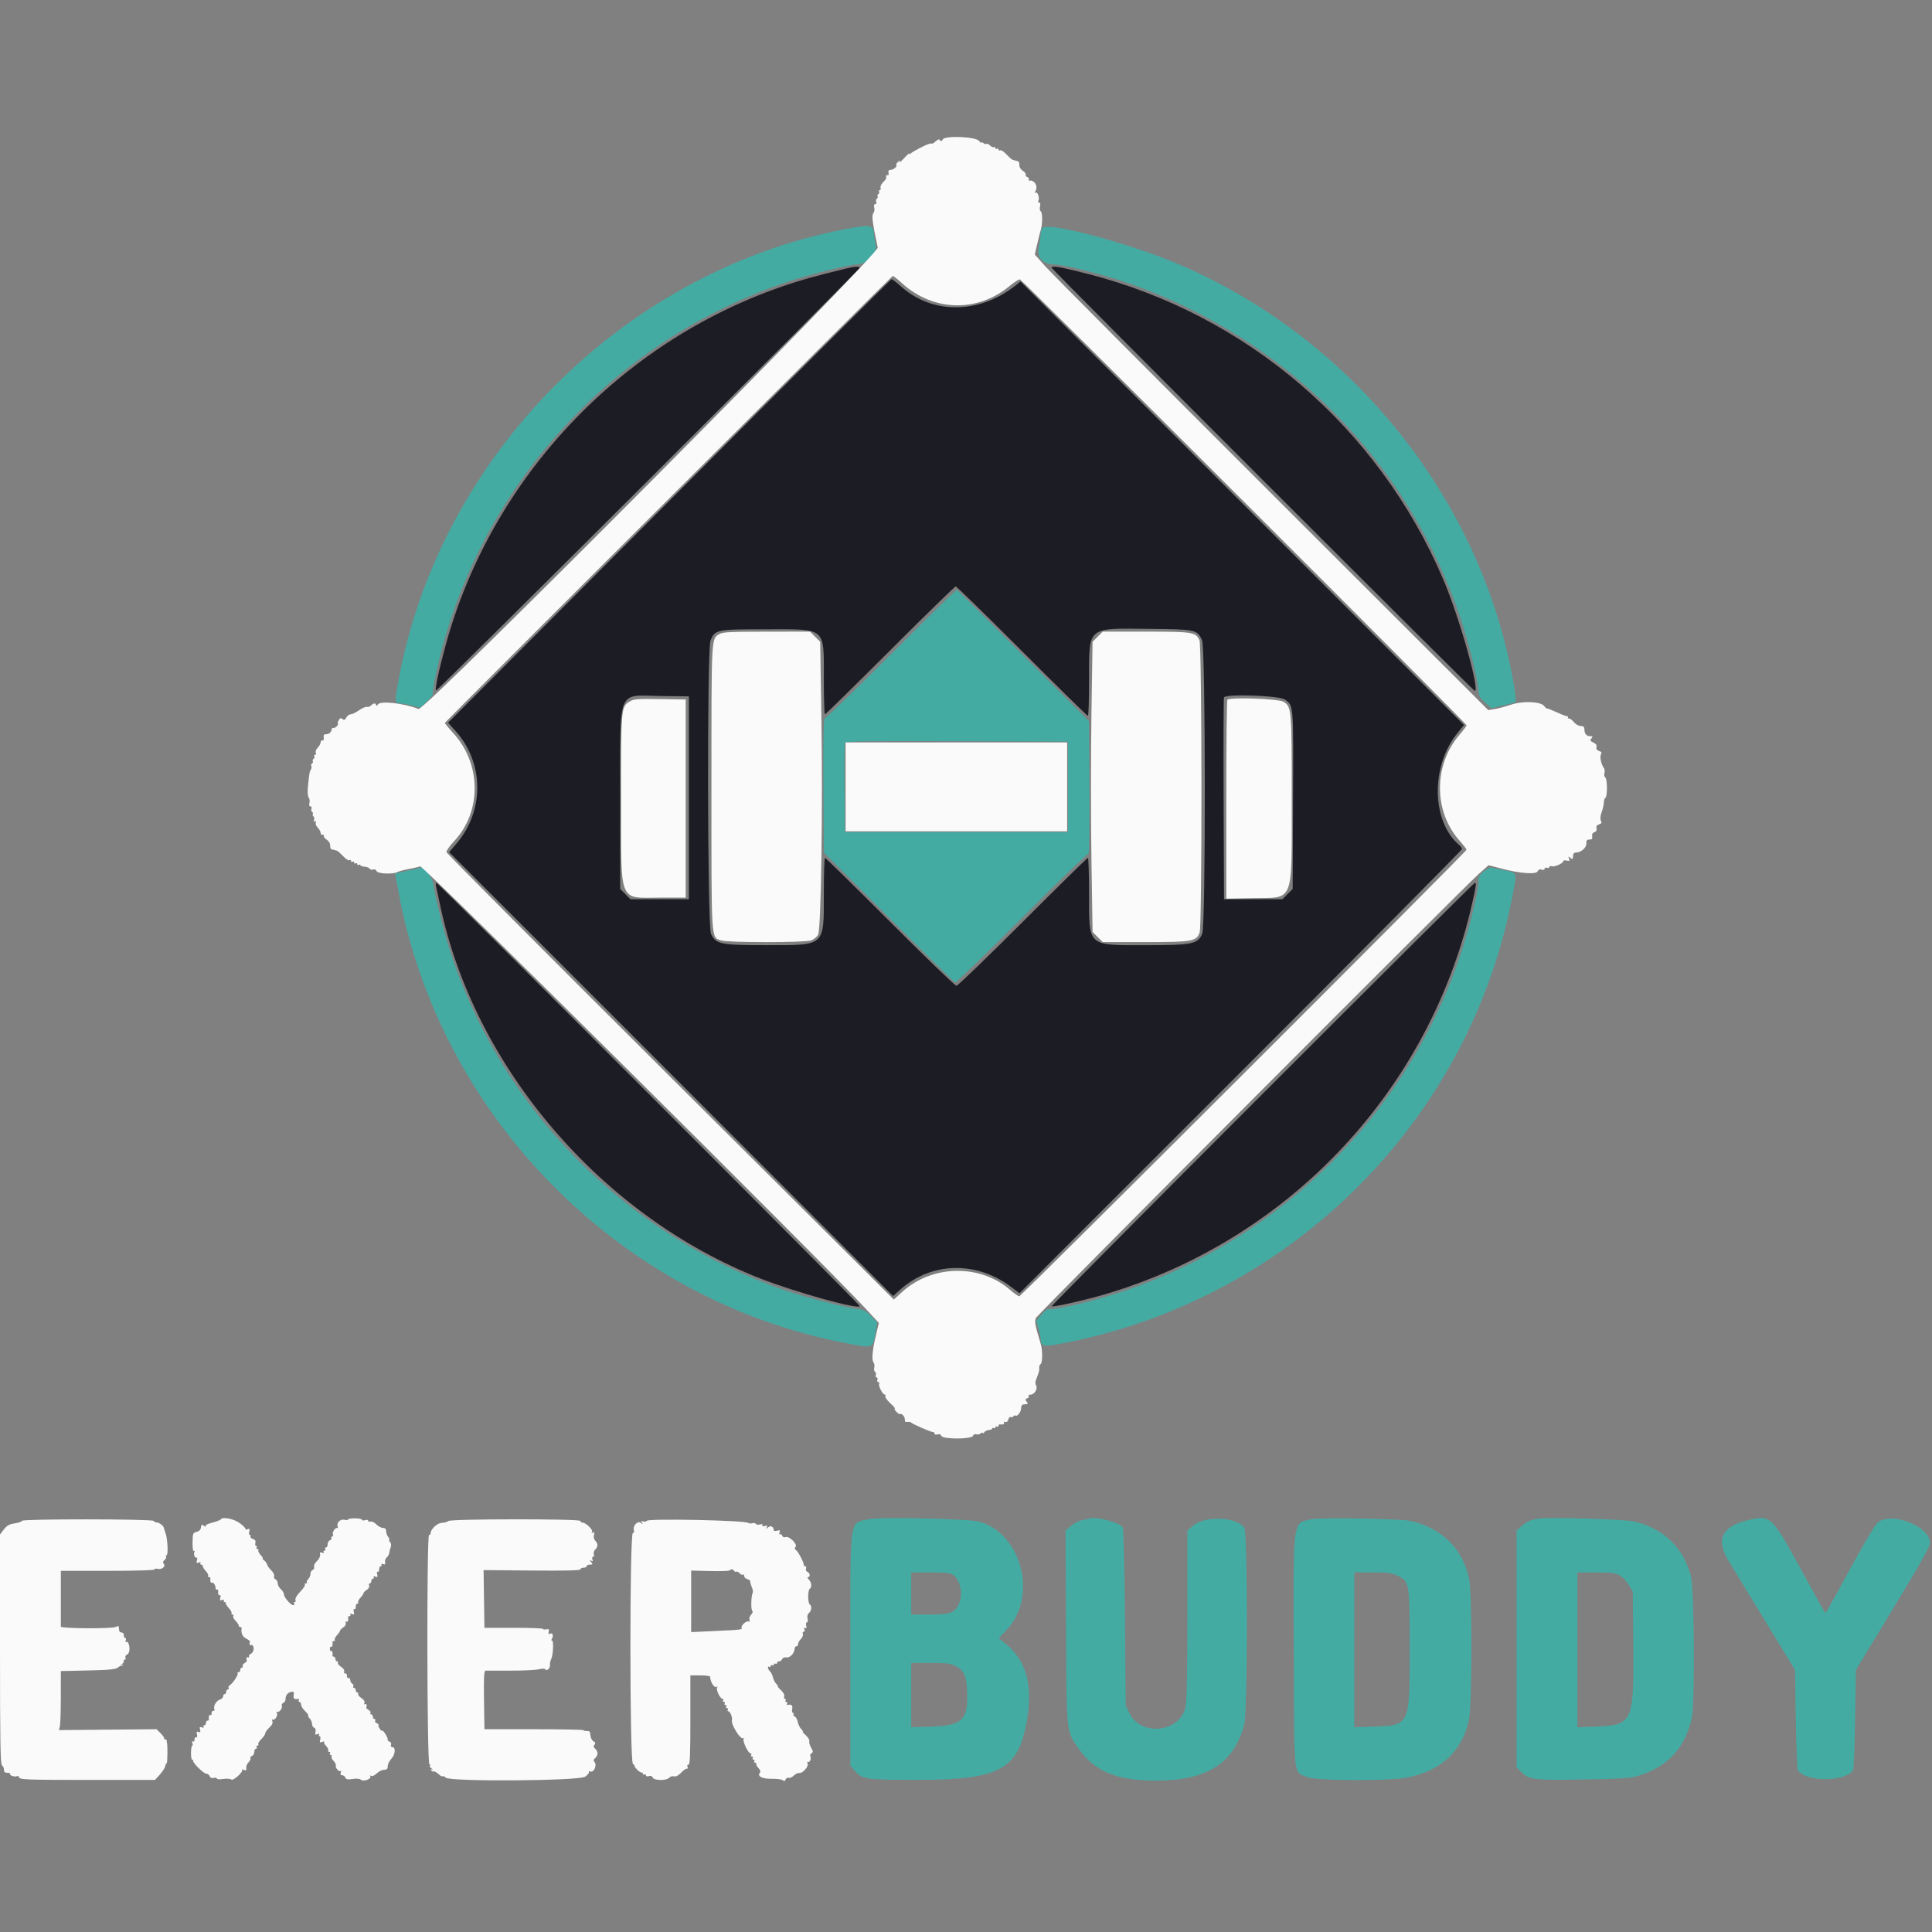 <?xml version="1.0" encoding="utf-8"?>
<svg viewBox="0 0 500 500" xmlns="http://www.w3.org/2000/svg">
  <rect x="0" y="0" width="500" height="500" fill="#808080" stroke="none"/>
  <g transform="matrix(1.522, -0.01, 0.01, 1.527, -152.979, -108.233)" style="visibility: hidden;">
    <path id="path0" d="M 259.814 73.026 C 247.81 75.605 240.33 87.261 243.248 98.842 L 243.775 100.934 L 186.024 158.686 L 128.272 216.438 L 126.06 215.896 C 109.036 211.724 94.471 229.556 102.063 245.276 C 106.5 254.462 117.549 259.548 126.801 256.663 L 128.59 256.105 L 186.302 313.814 C 226.895 354.405 243.957 371.658 243.824 371.978 C 239.319 382.852 247.069 396.829 259.087 399.503 C 274.557 402.945 288.584 387.9 283.877 372.915 L 283.169 370.659 L 340.592 313.237 L 398.014 255.814 L 400.114 256.471 C 415.321 261.226 430.168 247.467 426.831 231.713 C 424.47 220.568 412.216 212.977 401.303 215.902 C 400.3 216.17 399.206 216.457 398.871 216.539 C 398.388 216.657 386.493 204.911 340.751 159.15 L 283.238 101.614 L 283.885 99.79 C 284.679 97.554 284.838 91.389 284.172 88.696 C 281.565 78.144 270.156 70.805 259.814 73.026 M 249.127 108.734 C 256.735 116.177 269.6 116.542 277.345 109.532 C 278.371 108.604 279.326 107.845 279.467 107.845 C 279.608 107.845 305.081 133.203 336.074 164.197 L 392.426 220.549 L 391.273 221.719 C 383.569 229.544 383.485 242.378 391.082 250.787 L 392.142 251.96 L 335.731 308.37 L 279.321 364.781 L 277.568 363.218 C 269.44 355.973 253.907 356.75 248.354 364.679 C 248.118 365.016 247.762 365.291 247.562 365.291 C 247.362 365.291 221.838 339.93 190.841 308.933 L 134.483 252.574 L 136.509 250.386 C 144.032 242.261 143.616 228.594 135.624 221.227 L 134.209 219.923 L 190.704 163.428 C 221.776 132.356 247.219 106.933 247.243 106.933 C 247.267 106.933 248.115 107.743 249.127 108.734 M 204.398 197.031 C 202.993 197.542 202.229 198.198 201.782 199.28 C 201.541 199.863 201.469 210.46 201.526 236.624 L 201.607 273.154 L 202.506 274.093 C 203.948 275.598 204.648 275.674 216.099 275.57 C 226.201 275.478 226.675 275.448 227.497 274.844 C 229.55 273.337 229.418 276.005 229.418 236.112 C 229.418 195.863 229.573 198.695 227.291 197.369 C 225.904 196.562 206.477 196.276 204.398 197.031 M 300.035 197.187 C 297.436 198.367 297.656 194.773 297.656 236.152 C 297.656 277.545 297.435 273.807 299.957 275.093 C 301.7 275.982 321.381 275.892 323.252 274.987 C 325.813 273.747 325.608 276.897 325.702 237.184 C 325.8 196.073 325.98 198.456 322.661 197.069 C 320.799 196.291 301.791 196.39 300.035 197.187 M 182.154 213.902 C 178.629 214.753 178.825 213.376 178.719 237.936 C 178.618 261.267 178.616 261.228 179.895 262.684 C 181.167 264.133 182.552 264.379 189.431 264.379 L 195.376 264.379 L 195.376 239 L 195.376 213.62 L 189.221 213.651 C 185.836 213.668 182.656 213.781 182.154 213.902 M 331.546 238.995 L 331.546 264.421 L 338.309 264.324 C 349.284 264.167 348.25 266.8 348.25 239 C 348.25 211.202 349.285 213.838 338.309 213.671 L 331.546 213.569 L 331.546 238.995 M 235.194 236.112 L 235.194 247.358 L 263.461 247.358 L 291.728 247.358 L 291.728 236.112 L 291.728 224.866 L 263.461 224.866 L 235.194 224.866 L 235.194 236.112" stroke="none" fill="#fafbfb" fill-rule="evenodd"/>
    <path id="path1" d="M 237.169 95.865 C 178.45 106.819 130.05 156.516 122.582 213.525 L 122.376 215.102 L 123.541 215.302 C 124.183 215.412 125.444 215.686 126.344 215.911 L 127.981 216.319 L 129.582 214.937 L 131.182 213.556 L 131.706 210.624 C 141.039 158.431 186.014 113.245 237.321 104.513 C 238.408 104.328 239.652 104.107 240.087 104.021 C 240.542 103.931 241.468 103.18 242.272 102.249 L 243.668 100.632 L 243.26 98.995 C 243.035 98.095 242.763 96.845 242.656 96.218 C 242.421 94.847 242.574 94.857 237.169 95.865 M 284.738 95.755 C 284.738 96.119 284.441 97.625 284.079 99.101 L 283.421 101.785 L 284.411 102.806 C 285.28 103.702 285.705 103.873 287.881 104.201 C 325.469 109.87 363.491 138.034 382.253 174.106 C 388.456 186.034 395.376 206.645 395.376 213.197 C 395.376 213.526 396.037 214.446 396.845 215.242 L 398.315 216.689 L 400.563 216.066 C 401.799 215.724 403.121 215.443 403.5 215.443 C 404.509 215.443 404.189 212.487 402.26 204.007 C 389.419 147.558 343.855 105.084 285.573 95.235 C 284.874 95.117 284.738 95.202 284.738 95.755 M 246.514 202.451 L 229.722 219.245 L 229.722 235.962 L 229.722 252.679 L 246.592 269.547 L 263.461 286.414 L 280.482 269.395 L 297.504 252.375 L 297.455 235.961 L 297.406 219.547 L 280.355 202.602 L 263.305 185.658 L 246.514 202.451 M 291.728 236.264 L 291.728 247.662 L 263.461 247.662 L 235.194 247.662 L 235.194 236.264 L 235.194 224.866 L 263.461 224.866 L 291.728 224.866 L 291.728 236.264 M 396.713 257.146 C 395.548 258.366 395.432 258.653 394.942 261.492 C 386.121 312.687 342.813 356.582 290.634 367.215 C 285.701 368.22 285.57 368.268 284.386 369.451 L 283.177 370.66 L 283.774 372.459 C 284.102 373.448 284.466 374.839 284.581 375.55 C 284.833 377.097 284.458 377.072 290.234 375.925 C 346.512 364.744 390.329 322.201 402.469 266.954 C 403.581 261.896 404.329 257.71 404.145 257.573 C 404.087 257.529 402.944 257.212 401.607 256.868 C 400.27 256.525 398.902 256.153 398.567 256.042 C 398.105 255.888 397.661 256.153 396.713 257.146 M 126.075 256.802 C 124.988 257.102 123.717 257.356 123.25 257.368 C 122.283 257.391 122.269 256.822 123.385 263.012 C 132.223 312.006 169.308 354.591 217.448 371.023 C 226.817 374.221 242.288 377.592 242.594 376.503 C 242.659 376.271 242.96 375.016 243.262 373.714 L 243.812 371.347 L 242.192 369.706 C 240.672 368.168 240.439 368.044 238.415 367.71 C 186.635 359.157 141.894 314.815 131.856 262.1 C 131.222 258.772 129.608 256.049 128.367 256.215 C 128.193 256.238 127.162 256.503 126.075 256.802" stroke="none" fill="#44aba3" fill-rule="evenodd"/>
    <path id="path2" d="M 234.282 105.261 C 189.272 114.946 151.153 149.106 136.551 192.842 C 134.213 199.847 131.143 212.102 131.61 212.569 C 131.672 212.631 156.133 188.273 185.966 158.44 C 220.754 123.652 239.99 104.206 239.6 104.222 C 239.266 104.236 236.873 104.704 234.282 105.261 M 340.652 158.744 C 370.653 188.745 395.235 213.254 395.281 213.208 C 395.431 213.058 393.612 204.597 392.677 201.102 C 381.062 157.658 347.517 122.436 304.494 108.51 C 298.847 106.682 288.54 104.197 286.604 104.197 C 286.33 104.197 310.652 128.743 340.652 158.744 M 190.912 163.544 L 134.625 219.851 L 136.505 221.86 C 144.222 230.107 144.091 243.215 136.212 251.091 L 134.758 252.545 L 191.116 308.904 L 247.475 365.263 L 249.009 363.773 C 256.831 356.176 269.573 355.788 277.558 362.905 L 279.321 364.477 L 335.579 308.218 L 391.838 251.96 L 390.704 250.706 C 383.264 242.47 383.328 229.801 390.851 221.908 L 392.134 220.561 L 335.796 164.222 L 279.458 107.883 L 277.708 109.503 C 269.911 116.722 256.982 116.591 249.272 109.214 C 248.135 108.127 247.203 107.237 247.202 107.237 C 247.2 107.237 221.87 132.575 190.912 163.544 M 280.405 202.448 L 297.2 219.241 L 297.2 210.545 C 297.2 195.506 296.246 196.446 311.485 196.446 C 323.43 196.446 323.434 196.447 324.979 198.52 L 325.619 199.378 L 325.699 235.853 C 325.787 276.515 325.932 273.693 323.687 275.089 C 322.601 275.764 322.379 275.779 312.181 275.868 C 296.345 276.007 297.2 276.825 297.2 261.527 L 297.2 252.679 L 280.253 269.624 L 263.307 286.568 L 246.591 269.849 L 229.874 253.13 L 229.722 262.988 C 229.509 276.805 230.467 275.93 215.57 275.93 C 204.855 275.93 204.08 275.842 202.588 274.457 C 201.098 273.074 201.118 273.638 201.213 235.45 L 201.303 199.378 L 201.943 198.52 C 203.455 196.491 203.65 196.457 214.292 196.348 C 230.443 196.183 229.722 195.543 229.722 210.03 L 229.722 218.938 L 246.363 202.297 C 255.516 193.145 263.141 185.656 263.308 185.656 C 263.474 185.656 271.168 193.213 280.405 202.448 M 195.606 238.924 L 195.683 264.379 L 188.939 264.379 C 181.429 264.379 180.273 264.132 179.184 262.287 C 178.452 261.048 178.367 217.192 179.094 215.786 C 180.182 213.683 181.701 213.334 189.449 213.409 L 195.528 213.468 L 195.606 238.924 M 346.125 214.086 C 348.55 215.511 348.415 214.046 348.415 239 C 348.415 267.103 349.532 264.341 338.157 264.365 L 331.242 264.379 L 331.242 239.05 C 331.242 225.119 331.344 213.619 331.469 213.494 C 332.044 212.919 345.031 213.444 346.125 214.086 M 340.664 313.484 C 304.524 349.635 286.362 368.005 286.865 367.899 C 339.678 356.703 376.806 323.362 391.895 273.581 C 393.13 269.507 395.563 258.908 395.263 258.908 C 395.241 258.908 370.672 283.467 340.664 313.484 M 131.546 259.768 C 131.546 259.99 132.023 262.384 132.607 265.087 C 142.377 310.375 176.656 348.432 220.756 362.951 C 227.719 365.244 238.544 367.974 239.461 367.668 C 239.622 367.615 215.407 343.224 185.65 313.468 C 155.893 283.711 131.546 259.546 131.546 259.768" stroke="none" fill="#1c1c24" fill-rule="evenodd"/>
  </g>
  <g transform="matrix(1, 0, 0, 1, -0.52, 35.446)">
    <path id="path-1" d="M 222.205 23.322 C 163.371 33.292 114.577 81.52 103.68 140.473 C 102.62 146.214 102.641 146.595 104.037 146.595 C 104.532 146.595 105.909 146.847 107.099 147.157 L 109.263 147.718 L 110.998 146.117 C 111.953 145.237 112.647 144.29 112.541 144.01 C 112.432 143.732 112.81 141.354 113.379 138.727 C 123.59 91.495 158.55 52.676 204.641 37.389 C 210.238 35.533 219.77 33.146 222.365 32.951 C 225.544 32.711 227.748 30.291 227.108 27.744 C 226.854 26.737 226.647 25.377 226.647 24.722 C 226.647 23.111 225.527 22.759 222.205 23.322 M 270.334 23.526 C 270.068 23.791 269.849 24.505 269.849 25.109 C 269.849 25.715 269.639 27.12 269.383 28.235 C 268.705 31.165 270.199 32.896 273.498 33.006 C 276.253 33.099 286.648 35.757 293.067 38.011 C 333.484 52.207 364.991 84.084 378.476 124.42 C 380.504 130.491 382.903 140.05 383.095 142.829 C 383.223 144.675 383.428 145.09 384.872 146.392 L 386.504 147.868 L 389.652 147.094 L 392.799 146.321 L 392.683 144.54 C 392.62 143.561 392.106 140.488 391.542 137.711 C 382.182 91.636 349.367 51.649 305.558 32.93 C 293.092 27.606 271.911 21.948 270.334 23.526 M 231.086 133.879 C 221.871 143.097 214.149 150.571 213.927 150.485 C 213.662 150.383 213.56 156.265 213.633 167.763 L 213.742 185.195 L 230.495 201.931 C 239.71 211.137 247.451 218.736 247.697 218.818 C 247.943 218.903 255.732 211.383 265.008 202.111 C 274.282 192.838 282.027 185.348 282.219 185.468 C 282.414 185.589 282.52 178.077 282.46 168.442 L 282.349 151.199 L 265.395 134.261 C 256.07 124.944 248.306 117.275 248.14 117.22 C 247.975 117.163 240.301 124.661 231.086 133.879 M 276.916 168.197 L 276.916 179.906 L 248.046 179.906 L 219.176 179.906 L 219.069 168.606 C 219.009 162.391 219.05 157.074 219.159 156.793 C 219.315 156.384 225.165 156.301 248.136 156.384 L 276.916 156.488 L 276.916 168.197 M 106.928 189.677 C 105.595 189.995 104.119 190.331 103.647 190.425 L 102.789 190.595 L 103.535 194.762 C 114.051 253.379 160.838 300.841 219.236 312.128 C 226.565 313.544 226.325 313.62 227.028 309.682 L 227.542 306.81 L 225.883 305.121 C 224.568 303.781 223.909 303.416 222.709 303.365 C 220.673 303.278 208.891 300.288 204.076 298.636 C 162.548 284.393 129.916 251.312 116.834 210.194 C 115.228 205.144 112.798 195.338 112.659 193.34 C 112.564 191.977 110.325 188.862 109.574 189.045 C 109.451 189.076 108.261 189.36 106.928 189.677 M 384.43 190.16 C 383.388 191.074 383.062 191.647 383.193 192.332 C 383.427 193.551 381.712 201.124 379.654 207.969 C 365.377 255.44 325.553 292.145 276.914 302.662 C 274.102 303.27 272.041 303.538 271.903 303.317 C 271.772 303.108 270.996 303.711 270.174 304.655 L 268.683 306.373 L 269.266 308.311 C 269.587 309.378 269.849 310.654 269.849 311.146 C 269.849 313.16 270.668 313.233 277.472 311.834 C 335.191 299.959 380.543 254.503 391.777 197.263 C 393.178 190.119 393.271 190.497 389.972 189.815 C 388.64 189.539 387.165 189.223 386.696 189.115 C 386.128 188.984 385.373 189.331 384.43 190.16 M 225.435 357.715 C 220.226 358.846 220.589 356.327 220.589 391.321 L 220.589 421.535 L 221.834 422.952 C 223.672 425.045 224.755 425.194 238.153 425.188 C 258.542 425.181 263.667 422.638 265.98 411.385 C 268.243 400.377 266.105 393.387 259.02 388.618 C 258.95 388.571 259.736 387.687 260.769 386.654 C 269.226 378.197 265.167 361.479 253.897 358.347 C 251.247 357.61 228.266 357.1 225.435 357.715 M 282.569 357.548 C 282.347 357.632 281.48 357.815 280.643 357.956 C 279.796 358.097 278.486 358.767 277.697 359.459 L 276.276 360.707 L 276.401 385.584 C 276.541 413.316 276.454 412.435 279.481 416.835 C 283.755 423.047 289.413 425.41 299.932 425.379 C 312.925 425.339 319.926 420.839 322.527 410.853 C 323.445 407.329 323.459 361.218 322.543 359.909 C 320.553 357.069 312.244 356.779 309.208 359.445 L 307.804 360.677 L 307.804 382.419 C 307.804 397.089 307.656 404.855 307.346 406.295 C 305.94 412.855 295.89 414.06 292.866 408.03 L 291.856 406.018 L 291.654 383.206 C 291.542 370.657 291.293 360.144 291.097 359.841 C 290.291 358.593 284.153 356.941 282.569 357.548 M 340.04 357.719 C 334.974 358.795 335.228 356.935 335.355 391.838 C 335.477 425.769 335.175 422.823 338.693 424.438 C 340.867 425.437 359.555 425.552 364.599 424.598 C 373.408 422.934 378.962 417.752 380.691 409.585 C 381.525 405.657 381.535 376.957 380.706 373.045 C 379.076 365.353 373.549 359.929 365.544 358.164 C 362.971 357.597 342.314 357.236 340.04 357.719 M 398.451 357.602 C 398.007 357.71 397.238 357.885 396.743 357.991 C 396.248 358.096 395.202 358.744 394.421 359.43 L 393.001 360.677 L 393.001 391.292 L 393.001 421.904 L 394.232 423.138 C 396.251 425.157 397.346 425.291 410.175 425.09 C 419.313 424.948 422.352 424.767 424.072 424.26 C 431.996 421.927 436.457 417.245 438.34 409.288 C 439.194 405.685 439.01 375.586 438.116 372.349 C 436.091 365.014 431.129 360.23 423.59 358.336 C 421.105 357.713 400.47 357.11 398.451 357.602 M 453.162 357.906 C 446.154 359.515 444.465 362.874 447.851 368.467 C 448.925 370.244 453.24 377.33 457.44 384.215 L 465.074 396.731 L 465.275 409.45 C 465.386 416.445 465.626 422.399 465.807 422.68 C 467.802 425.762 478.092 425.762 480.086 422.68 C 480.268 422.399 480.51 416.445 480.622 409.45 L 480.827 396.731 L 490.413 380.926 C 497.47 369.292 500 364.79 500 363.868 C 500 359.427 489.648 355.543 486.318 358.732 C 485.648 359.374 482.412 364.871 479.126 370.946 C 475.842 377.023 473.062 381.99 472.949 381.987 C 472.837 381.984 470.02 376.978 466.689 370.864 C 459.086 356.914 458.777 356.618 453.162 357.906 M 247.191 372.155 C 249.152 373.528 249.831 377.23 248.598 379.83 C 247.577 381.98 246.345 382.398 241 382.398 L 236.336 382.398 L 236.336 376.946 L 236.336 371.495 L 241.294 371.495 C 245.223 371.495 246.447 371.633 247.191 372.155 M 362.149 372.32 C 365.331 373.861 365.342 373.928 365.342 391.482 C 365.342 411.302 365.434 411.112 355.752 411.409 L 351.009 411.554 L 351.009 391.526 L 351.009 371.495 L 355.726 371.495 C 359.652 371.495 360.729 371.634 362.149 372.32 M 419.655 372.242 C 420.461 372.67 421.496 373.75 422.072 374.766 L 423.081 376.542 L 423.212 389.968 C 423.408 410.333 423.092 411.031 413.491 411.39 L 408.748 411.569 L 408.748 391.532 L 408.748 371.495 L 413.498 371.495 C 417.343 371.495 418.517 371.637 419.655 372.242 M 247.613 395.623 C 250.028 396.854 250.613 398.084 250.799 402.329 C 251.12 409.676 249.636 411.119 241.486 411.393 L 236.336 411.564 L 236.336 403.239 L 236.336 394.914 L 241.283 394.916 C 245.194 394.916 246.518 395.063 247.613 395.623" stroke="none" fill="#44aba3" fill-rule="evenodd" style=""/>
    <path id="path-2" d="M 244.502 0.633 C 244.217 1.141 244.021 1.205 243.807 0.859 C 243.589 0.505 243.293 0.573 242.7 1.11 C 242.254 1.512 241.819 1.797 241.731 1.743 C 241.644 1.686 241.48 1.664 241.37 1.692 C 241.258 1.719 241.031 1.775 240.865 1.818 C 240.075 2.016 236.49 3.908 236.227 4.265 C 236.063 4.486 235.928 4.503 235.925 4.299 C 235.921 4.095 235.27 4.641 234.478 5.509 C 233.685 6.38 233.175 6.82 233.344 6.486 C 233.609 5.961 233.557 5.956 232.958 6.443 C 232.577 6.751 232.359 7.099 232.473 7.213 C 232.836 7.576 231.811 8.505 231.046 8.505 C 230.525 8.505 230.358 8.744 230.47 9.324 C 230.557 9.774 230.455 10.035 230.244 9.905 C 230.034 9.775 229.862 9.862 229.862 10.097 C 229.862 10.332 229.862 10.614 229.862 10.726 C 229.862 10.836 229.485 11.305 229.023 11.766 C 228.562 12.228 228.283 12.863 228.404 13.179 C 228.527 13.496 228.439 13.753 228.21 13.753 C 227.982 13.753 227.9 13.922 228.027 14.13 C 228.156 14.337 228.072 14.622 227.842 14.763 C 227.614 14.905 227.522 15.178 227.641 15.369 C 227.759 15.56 227.679 15.826 227.463 15.96 C 227.247 16.093 227.173 16.469 227.298 16.796 C 227.422 17.122 227.303 17.388 227.032 17.388 C 226.722 17.388 226.624 17.718 226.769 18.276 C 226.896 18.763 226.807 19.395 226.571 19.681 C 226.056 20.303 226.252 21.902 227.672 28.622 C 228.028 30.31 110.338 148.603 108.865 148.037 C 104.994 146.548 99.064 145.866 98.359 146.83 C 98.067 147.229 97.829 147.34 97.829 147.076 C 97.829 146.438 97.208 146.466 96.541 147.133 C 96.246 147.427 95.769 147.591 95.482 147.496 C 95.196 147.399 94.278 147.794 93.446 148.37 C 92.611 148.949 91.629 149.422 91.259 149.422 C 90.892 149.422 90.388 149.796 90.144 150.254 C 89.797 150.9 89.572 150.985 89.148 150.633 C 88.722 150.279 88.498 150.365 88.152 151.01 C 87.907 151.468 87.826 151.845 87.972 151.845 C 88.118 151.845 88.015 152.11 87.744 152.437 C 87.475 152.762 87.051 152.989 86.806 152.942 C 86.56 152.893 86.35 153.065 86.339 153.324 C 86.317 153.873 85.807 154.447 85.278 154.518 C 85.074 154.546 84.737 154.592 84.526 154.62 C 84.319 154.647 84.216 155.03 84.301 155.47 C 84.39 155.933 84.254 156.23 83.974 156.177 C 83.71 156.125 83.495 156.356 83.495 156.689 C 83.495 157.022 83.162 157.627 82.756 158.033 C 82.351 158.439 82.119 159.029 82.24 159.345 C 82.36 159.661 82.272 159.92 82.046 159.92 C 81.816 159.92 81.734 160.089 81.862 160.294 C 81.99 160.502 81.907 160.787 81.678 160.928 C 81.447 161.071 81.357 161.342 81.475 161.534 C 81.593 161.725 81.504 161.999 81.274 162.139 C 81.043 162.282 80.961 162.567 81.089 162.774 C 81.217 162.981 81.175 163.377 80.997 163.654 C 80.637 164.215 80.55 164.719 80.216 168.109 C 80.08 169.501 80.158 170.652 80.411 170.956 C 80.645 171.237 80.732 171.868 80.604 172.357 C 80.458 172.913 80.556 173.244 80.866 173.244 C 81.139 173.244 81.258 173.511 81.133 173.836 C 81.008 174.163 81.082 174.539 81.298 174.672 C 81.514 174.806 81.593 175.071 81.475 175.263 C 81.357 175.455 81.437 175.72 81.654 175.853 C 81.868 175.987 81.932 176.392 81.793 176.755 C 81.626 177.192 81.697 177.317 82.008 177.125 C 82.308 176.939 82.394 177.048 82.247 177.431 C 82.121 177.759 82.351 178.358 82.756 178.764 C 83.162 179.169 83.495 179.775 83.495 180.108 C 83.495 180.442 83.735 180.664 84.028 180.603 C 84.324 180.542 84.46 180.658 84.336 180.861 C 84.209 181.064 84.537 181.513 85.062 181.858 C 85.648 182.241 85.999 182.843 85.966 183.413 C 85.941 183.925 86.144 184.366 86.421 184.396 C 86.698 184.425 87.018 184.494 87.128 184.549 C 87.24 184.605 87.488 184.674 87.679 184.701 C 87.872 184.728 88.593 185.355 89.284 186.094 C 89.974 186.834 90.725 187.322 90.953 187.18 C 91.181 187.04 91.368 187.127 91.368 187.375 C 91.368 187.624 91.55 187.715 91.772 187.578 C 91.994 187.44 92.176 187.531 92.176 187.779 C 92.176 188.028 92.358 188.118 92.58 187.982 C 92.802 187.844 92.984 187.935 92.984 188.183 C 92.984 188.432 93.164 188.522 93.387 188.385 C 93.609 188.248 93.791 188.283 93.791 188.462 C 93.791 188.641 94.27 188.816 94.852 188.85 C 95.437 188.885 96.041 189.117 96.197 189.37 C 96.352 189.621 96.76 189.718 97.101 189.587 C 97.464 189.448 97.825 189.611 97.965 189.976 C 98.241 190.695 102.173 190.88 103.386 190.232 C 103.772 190.025 105.087 189.675 106.307 189.453 C 107.53 189.232 108.859 188.921 109.263 188.766 C 109.961 188.494 213.136 290.927 224.302 302.976 L 227.971 306.935 L 227.267 309.841 C 226.316 313.764 226.057 316.496 226.575 317.12 C 226.81 317.403 226.904 318.012 226.781 318.476 C 226.66 318.939 226.751 319.435 226.983 319.579 C 227.214 319.722 227.302 320.106 227.176 320.431 C 227.052 320.757 227.145 321.023 227.383 321.023 C 227.621 321.023 227.713 321.296 227.585 321.63 C 227.457 321.963 227.565 322.235 227.824 322.235 C 228.083 322.235 228.185 322.413 228.052 322.627 C 227.745 323.123 228.935 325.466 229.492 325.466 C 229.722 325.466 229.792 325.655 229.65 325.885 C 229.509 326.116 230.078 326.934 230.916 327.702 C 231.756 328.471 232.287 329.099 232.098 329.099 C 231.91 329.099 232.08 329.458 232.477 329.897 C 232.875 330.336 233.337 330.611 233.504 330.507 C 233.672 330.404 233.994 330.545 234.223 330.82 C 234.629 331.31 234.708 331.546 234.708 332.295 C 234.708 332.496 235.025 332.613 235.415 332.553 C 235.802 332.494 236.212 332.561 236.322 332.706 C 236.605 333.071 241.371 335.155 241.925 335.155 C 242.174 335.155 242.379 335.35 242.379 335.587 C 242.379 335.825 242.719 335.91 243.139 335.778 C 243.618 335.625 243.986 335.764 244.135 336.153 C 244.487 337.069 251.984 337.06 252.335 336.143 C 252.472 335.786 252.839 335.614 253.182 335.745 C 253.516 335.873 254.036 335.771 254.342 335.517 C 254.646 335.264 254.898 335.216 254.901 335.41 C 254.905 335.603 255.057 335.526 255.24 335.236 C 255.424 334.948 255.966 334.683 256.445 334.647 C 256.925 334.609 257.318 334.426 257.318 334.239 C 257.318 334.051 257.5 334.01 257.722 334.147 C 257.944 334.285 258.126 334.193 258.126 333.946 C 258.126 333.697 258.308 333.606 258.53 333.743 C 258.752 333.881 258.933 333.801 258.933 333.566 C 258.933 333.331 259.069 333.159 259.237 333.186 C 260.038 333.312 260.572 333.098 260.35 332.737 C 260.213 332.518 260.359 332.437 260.677 332.559 C 261.033 332.696 261.335 332.449 261.478 331.908 C 261.602 331.429 261.887 331.149 262.109 331.285 C 262.33 331.423 262.628 331.348 262.768 331.119 C 262.911 330.889 263.176 330.793 263.357 330.907 C 263.846 331.208 264.788 329.912 264.788 328.936 C 264.788 328.471 265.015 328.068 265.292 328.039 C 265.571 328.011 266 327.966 266.25 327.939 C 266.57 327.904 266.556 327.71 266.205 327.287 C 265.801 326.801 265.829 326.64 266.356 326.437 C 266.712 326.301 266.9 326.021 266.773 325.817 C 266.648 325.612 266.694 325.471 266.877 325.504 C 268.08 325.712 269.253 324.059 268.625 323.043 C 268.444 322.75 268.445 322.132 268.628 321.667 C 269.416 319.671 269.552 319.171 269.475 318.535 C 269.429 318.168 269.583 317.748 269.816 317.604 C 270.338 317.281 270.37 314.049 269.867 312.373 C 268.309 307.182 268.186 306.498 268.656 305.588 C 269.172 304.59 379.055 194.429 383.223 190.733 L 385.776 188.469 L 389.279 189.389 C 393.977 190.625 398.143 190.911 398.485 190.021 C 398.645 189.601 399.003 189.456 399.494 189.611 C 399.943 189.755 400.254 189.659 400.254 189.378 C 400.254 189.118 400.527 189.009 400.859 189.137 C 401.191 189.265 401.465 189.174 401.465 188.935 C 401.465 188.696 401.748 188.61 402.097 188.743 C 402.786 189.008 405.099 187.976 405.099 187.403 C 405.099 187.209 405.493 187.151 405.974 187.277 C 406.692 187.464 406.799 187.374 406.57 186.778 C 406.335 186.163 406.387 186.129 406.906 186.561 C 407.333 186.914 407.536 186.931 407.572 186.618 C 407.6 186.368 407.645 185.936 407.673 185.659 C 407.701 185.382 408.112 185.155 408.59 185.155 C 409.774 185.155 411.205 183.774 411.067 182.763 C 411.004 182.307 411.179 181.909 411.458 181.878 C 411.735 181.848 412.133 181.801 412.343 181.773 C 412.552 181.745 412.656 181.368 412.572 180.934 C 412.477 180.434 412.692 180.058 413.16 179.911 C 413.64 179.758 413.83 179.413 413.701 178.921 C 413.567 178.406 413.773 178.082 414.352 177.897 C 414.991 177.696 415.111 177.467 414.837 176.978 C 414.604 176.562 414.677 175.75 415.035 174.735 C 415.344 173.859 415.597 172.722 415.597 172.208 C 415.597 171.693 415.779 171.161 416.001 171.023 C 416.546 170.685 416.516 166.093 415.965 165.751 C 415.725 165.603 415.625 165.102 415.747 164.638 C 415.868 164.176 415.819 163.606 415.638 163.373 C 414.937 162.465 414.484 160.45 414.838 159.816 C 415.111 159.332 414.988 159.101 414.352 158.9 C 413.788 158.72 413.567 158.388 413.694 157.904 C 413.822 157.414 413.556 157.029 412.882 156.721 C 412.058 156.347 411.968 156.16 412.374 155.669 C 412.783 155.178 412.725 155.074 412.036 155.074 C 411.087 155.074 410.564 154.433 410.556 153.257 C 410.552 152.682 410.278 152.449 409.606 152.449 C 409.087 152.449 408.29 151.994 407.836 151.441 C 407.382 150.886 406.853 150.476 406.66 150.532 C 406.469 150.587 406.311 150.451 406.311 150.23 C 406.311 150.008 406.173 149.853 406.007 149.887 C 405.841 149.922 404.658 149.471 403.381 148.884 C 402.103 148.295 400.975 147.858 400.874 147.911 C 400.775 147.964 400.454 147.683 400.164 147.286 C 399.287 146.087 394.591 145.9 391.522 146.941 C 390.163 147.403 388.29 147.902 387.362 148.051 L 385.673 148.321 L 329.732 92.444 C 298.964 61.712 272.561 35.185 271.058 33.494 L 268.324 30.422 L 268.917 27.842 C 269.243 26.423 269.674 24.704 269.874 24.021 C 270.362 22.363 270.338 19.515 269.833 19.205 C 269.61 19.066 269.54 18.511 269.675 17.969 C 269.832 17.346 269.75 16.984 269.451 16.984 C 269.191 16.984 269.099 16.791 269.243 16.559 C 269.649 15.904 269.072 14.082 268.561 14.399 C 268.246 14.593 268.236 14.459 268.53 13.936 C 269.224 12.697 268.202 11.064 266.877 11.293 C 266.694 11.326 266.648 11.185 266.773 10.98 C 266.9 10.776 266.72 10.5 266.375 10.368 C 266.029 10.234 265.847 9.963 265.97 9.763 C 266.093 9.564 265.764 9.119 265.238 8.775 C 264.652 8.391 264.303 7.79 264.334 7.219 C 264.361 6.707 264.157 6.265 263.879 6.236 C 263.602 6.207 263.284 6.139 263.172 6.082 C 263.062 6.026 262.814 5.959 262.621 5.931 C 262.43 5.902 261.707 5.276 261.018 4.537 C 260.327 3.799 259.577 3.309 259.348 3.45 C 259.12 3.592 258.933 3.504 258.933 3.255 C 258.933 3.008 258.752 2.916 258.53 3.054 C 258.308 3.191 258.126 3.1 258.126 2.851 C 258.126 2.605 257.959 2.504 257.754 2.629 C 257.551 2.756 257.087 2.563 256.726 2.202 C 256.364 1.84 255.958 1.656 255.823 1.791 C 255.688 1.927 255.331 1.836 255.034 1.588 C 254.736 1.341 254.491 1.286 254.491 1.468 C 254.491 1.649 254.245 1.459 253.945 1.049 C 253.129 -0.07 245.093 -0.424 244.502 0.633 M 233.995 37.885 C 242.059 45.187 253.478 45.48 261.759 38.599 C 262.982 37.586 264.205 36.803 264.478 36.863 C 265.078 36.993 380.064 151.79 380.064 152.257 C 380.064 152.438 379.232 153.555 378.214 154.738 C 371.488 162.562 371.504 174.533 378.251 182.131 C 379.249 183.253 380.064 184.301 380.064 184.458 C 380.064 184.961 264.812 300.029 264.31 300.029 C 264.044 300.029 262.954 299.27 261.885 298.343 C 254.155 291.636 241.785 291.857 234.075 298.841 L 231.836 300.868 L 174.018 243.282 C 142.218 211.612 116.14 185.427 116.065 185.098 C 115.99 184.769 116.835 183.54 117.941 182.371 C 125.238 174.656 125.159 162.255 117.763 154.21 C 116.533 152.871 115.587 151.708 115.661 151.626 C 117.469 149.615 231.357 35.961 231.567 35.961 C 231.735 35.961 232.828 36.827 233.995 37.885 M 186.589 128.713 C 184.599 129.947 184.64 129.134 184.64 168.236 C 184.64 208.902 184.523 207.022 187.109 207.924 C 188.853 208.532 208.69 208.532 210.432 207.924 C 211.139 207.677 211.961 206.997 212.259 206.411 C 213.019 204.915 213.475 173.539 213.086 149.323 L 212.787 130.651 L 211.473 129.336 L 210.157 128.021 L 198.912 128.032 C 189.154 128.04 187.525 128.131 186.589 128.713 M 284.591 129.336 L 283.277 130.65 L 282.98 149.475 C 282.816 159.828 282.816 176.725 282.981 187.022 L 283.279 205.746 L 284.592 207.058 L 285.906 208.372 L 296.888 208.372 C 309.156 208.372 310.178 208.19 310.992 205.856 C 311.64 203.998 311.591 131.658 310.941 130.232 C 309.992 128.15 309.189 128.021 297.07 128.021 L 285.906 128.021 L 284.591 129.336 M 163.365 146.166 C 161.278 147.448 161.223 148.095 161.246 171.224 C 161.271 198.87 160.491 196.864 171.243 196.864 L 177.977 196.864 L 177.977 171.224 L 177.977 145.585 L 171.315 145.48 C 165.299 145.385 164.527 145.453 163.365 146.166 M 318.153 145.653 C 318.005 145.8 317.884 157.445 317.884 171.528 L 317.884 197.134 L 324.719 197 C 335.598 196.784 334.791 198.849 334.818 171.224 C 334.84 148.092 334.784 147.445 332.698 146.173 C 331.395 145.378 318.876 144.931 318.153 145.653 M 219.363 168.197 L 219.363 179.704 L 248.032 179.704 L 276.7 179.704 L 276.7 168.197 L 276.7 156.689 L 248.032 156.689 L 219.363 156.689 L 219.363 168.197 M 57.652 357.769 C 57.54 357.949 56.55 358.327 55.452 358.609 C 54.232 358.921 53.555 359.29 53.713 359.554 C 53.855 359.793 53.679 359.75 53.32 359.46 C 52.76 359.006 52.65 359.059 52.537 359.846 C 52.451 360.435 52.042 360.847 51.395 361 C 50.458 361.219 50.383 361.414 50.353 363.723 C 50.332 365.261 50.472 366.115 50.718 365.964 C 50.936 365.828 50.997 365.911 50.851 366.148 C 50.515 366.689 50.964 367.926 51.399 367.656 C 51.577 367.547 51.62 367.852 51.494 368.333 C 51.31 369.036 51.401 369.158 51.957 368.943 C 52.368 368.787 52.548 368.841 52.4 369.078 C 52.265 369.297 52.347 369.476 52.583 369.476 C 52.818 369.476 53.009 369.667 53.009 369.897 C 53.009 370.129 53.366 370.702 53.803 371.171 C 54.24 371.639 54.502 372.175 54.386 372.365 C 54.269 372.553 54.365 372.707 54.6 372.707 C 54.835 372.707 55.007 372.842 54.98 373.01 C 54.858 373.783 55.063 374.349 55.39 374.146 C 55.746 373.926 56.43 375.041 56.303 375.635 C 56.269 375.801 56.421 375.938 56.643 375.938 C 56.865 375.938 57.027 376.073 57 376.24 C 56.877 377.016 57.082 377.578 57.414 377.373 C 57.615 377.249 57.677 377.541 57.551 378.023 C 57.367 378.728 57.458 378.847 58.013 378.635 C 58.423 378.477 58.604 378.531 58.458 378.769 C 58.323 378.988 58.404 379.167 58.639 379.167 C 58.874 379.167 59.021 379.307 58.966 379.478 C 58.909 379.649 59.267 380.222 59.758 380.75 C 60.252 381.28 60.558 381.867 60.441 382.055 C 60.325 382.243 60.434 382.398 60.682 382.398 C 60.929 382.398 61.025 382.574 60.892 382.787 C 60.761 383.001 61.022 383.546 61.473 383.997 C 61.927 384.45 62.296 385.001 62.296 385.223 C 62.296 385.446 62.478 385.627 62.7 385.627 C 62.922 385.627 63.082 385.764 63.056 385.93 C 62.855 387.202 63.241 388.097 64.215 388.607 C 64.825 388.926 65.28 389.295 65.224 389.426 C 64.991 389.976 65.149 390.503 65.484 390.297 C 65.684 390.174 65.956 390.361 66.091 390.712 C 66.354 391.4 65.885 392.524 65.289 392.629 C 65.087 392.665 64.947 392.919 64.977 393.194 C 65.007 393.469 64.871 393.595 64.674 393.472 C 64.341 393.268 64.182 393.804 64.416 394.337 C 64.472 394.464 64.195 394.748 63.802 394.968 C 63.409 395.187 63.193 395.538 63.322 395.747 C 63.45 395.956 63.363 396.126 63.128 396.126 C 62.893 396.126 62.7 396.398 62.7 396.731 C 62.7 397.065 62.489 397.338 62.23 397.338 C 61.97 397.338 61.874 397.452 62.016 397.595 C 62.308 397.887 60.797 400.196 59.987 400.693 C 59.693 400.874 59.558 401.191 59.687 401.399 C 59.816 401.608 59.729 401.778 59.494 401.778 C 59.259 401.778 59.066 402.052 59.066 402.384 C 59.066 402.718 58.885 402.989 58.663 402.989 C 58.441 402.989 58.259 403.25 58.259 403.569 C 58.259 403.886 57.895 404.263 57.451 404.403 C 56.488 404.709 55.686 406.056 55.993 406.852 C 56.114 407.169 55.993 407.379 55.721 407.326 C 55.451 407.273 55.255 407.545 55.286 407.931 C 55.317 408.317 55.179 408.534 54.984 408.412 C 54.658 408.211 54.456 408.78 54.576 409.551 C 54.603 409.717 54.444 409.854 54.22 409.854 C 53.998 409.854 53.816 410.127 53.816 410.459 C 53.816 410.792 53.626 411.065 53.391 411.065 C 53.154 411.065 53.073 411.245 53.208 411.465 C 53.356 411.701 53.174 411.756 52.763 411.598 C 52.214 411.388 52.118 411.506 52.293 412.178 C 52.462 412.823 52.367 412.968 51.889 412.784 C 51.411 412.601 51.319 412.747 51.491 413.405 C 51.629 413.937 51.537 414.234 51.252 414.181 C 50.998 414.133 50.815 414.41 50.844 414.796 C 50.876 415.195 50.717 415.385 50.473 415.235 C 50.208 415.07 50.144 415.224 50.304 415.643 C 50.445 416.012 50.431 416.314 50.272 416.314 C 50.112 416.314 49.966 417.132 49.947 418.132 C 49.928 419.13 50.064 419.948 50.25 419.948 C 50.435 419.948 50.552 420.084 50.506 420.251 C 50.37 420.772 53.236 423.583 53.903 423.583 C 54.253 423.583 54.651 423.875 54.788 424.233 C 54.948 424.647 55.332 424.808 55.841 424.676 C 56.283 424.56 56.643 424.632 56.643 424.836 C 56.643 425.042 57.36 425.093 58.257 424.949 C 59.152 424.806 60.095 424.871 60.377 425.095 C 60.905 425.518 63.628 423.029 63.156 422.557 C 63.029 422.431 63.258 422.454 63.661 422.61 C 64.234 422.83 64.364 422.724 64.25 422.132 C 64.17 421.714 64.431 421.044 64.831 420.645 C 65.229 420.246 65.46 419.763 65.342 419.572 C 65.224 419.381 65.399 419.122 65.732 418.994 C 66.063 418.866 66.335 418.394 66.335 417.942 C 66.335 417.49 66.527 417.122 66.762 417.122 C 66.997 417.122 67.077 416.94 66.94 416.718 C 66.802 416.495 66.893 416.314 67.142 416.314 C 67.39 416.314 67.493 416.151 67.369 415.952 C 67.245 415.751 67.595 415.161 68.146 414.639 C 68.696 414.118 69.15 413.454 69.153 413.167 C 69.157 412.878 69.637 412.201 70.217 411.663 C 70.931 411.001 71.185 410.454 71.003 409.978 C 70.855 409.591 70.855 409.395 71.003 409.544 C 71.472 410.013 72.483 408.661 72.207 407.937 C 72.062 407.562 72.067 407.375 72.215 407.526 C 72.636 407.946 73.707 406.673 73.465 406.04 C 73.345 405.733 73.511 405.379 73.829 405.257 C 74.148 405.135 74.413 404.71 74.416 404.316 C 74.425 403.276 74.955 402.59 75.891 402.41 C 76.563 402.28 76.675 402.423 76.521 403.228 C 76.347 404.135 76.705 404.424 77.77 404.24 C 77.954 404.207 77.988 404.367 77.847 404.595 C 77.706 404.822 77.784 405.009 78.02 405.009 C 78.255 405.009 78.45 405.326 78.455 405.716 C 78.459 406.103 78.918 406.855 79.477 407.385 C 80.034 407.916 80.404 408.435 80.296 408.544 C 80.188 408.651 80.365 409.003 80.688 409.324 C 81.01 409.647 81.274 410.267 81.274 410.704 C 81.274 411.138 81.526 411.59 81.834 411.71 C 82.178 411.842 82.31 412.254 82.175 412.775 C 81.996 413.452 82.091 413.571 82.644 413.359 C 83.054 413.2 83.235 413.256 83.089 413.492 C 82.953 413.713 83.016 413.891 83.23 413.891 C 83.446 413.891 83.517 414.286 83.393 414.767 C 83.201 415.495 83.29 415.593 83.922 415.352 C 84.339 415.19 84.561 415.181 84.415 415.327 C 84.269 415.473 84.495 415.964 84.917 416.418 C 85.342 416.873 85.592 417.399 85.475 417.588 C 85.358 417.775 85.467 417.929 85.716 417.929 C 85.963 417.929 86.054 418.111 85.918 418.333 C 85.779 418.556 85.871 418.736 86.119 418.736 C 86.367 418.736 86.462 418.912 86.329 419.126 C 86.198 419.339 86.426 419.85 86.836 420.262 C 87.246 420.672 87.512 421.222 87.424 421.483 C 87.231 422.065 88.337 423.248 88.717 422.869 C 88.866 422.719 88.868 422.91 88.722 423.291 C 88.542 423.758 88.654 423.986 89.061 423.986 C 89.394 423.986 89.773 424.261 89.902 424.597 C 90.082 425.069 90.512 425.15 91.759 424.951 C 92.767 424.79 93.596 424.869 93.945 425.158 C 94.623 425.72 96.749 424.931 96.34 424.268 C 96.196 424.034 96.291 423.986 96.566 424.156 C 96.837 424.324 97.467 424.045 98.021 423.512 C 98.557 422.996 99.416 422.571 99.927 422.571 C 100.628 422.57 100.859 422.337 100.867 421.632 C 100.873 421.114 101.28 420.272 101.775 419.758 C 102.801 418.693 103 416.718 102.081 416.718 C 101.72 416.718 101.578 416.481 101.719 416.115 C 101.851 415.773 101.672 415.407 101.304 415.265 C 100.95 415.13 100.739 414.889 100.835 414.732 C 100.933 414.575 100.66 413.913 100.23 413.261 C 99.801 412.608 99.447 412.245 99.446 412.454 C 99.445 412.665 99.188 412.484 98.874 412.056 C 98.561 411.627 98.377 411.156 98.468 411.012 C 98.557 410.866 98.347 410.638 98.002 410.504 C 97.657 410.371 97.487 410.08 97.625 409.857 C 97.763 409.633 97.684 409.45 97.449 409.45 C 97.214 409.45 97.021 409.177 97.021 408.845 C 97.021 408.511 96.828 408.239 96.593 408.239 C 96.357 408.239 96.272 408.068 96.401 407.859 C 96.529 407.65 96.313 407.302 95.92 407.081 C 95.526 406.86 95.25 406.577 95.304 406.45 C 95.55 405.891 95.371 405.385 95.007 405.612 C 94.782 405.75 94.708 405.598 94.837 405.261 C 94.976 404.898 94.66 404.399 94.027 403.985 C 93.457 403.611 93.09 403.143 93.212 402.946 C 93.334 402.748 93.242 402.586 93.007 402.586 C 92.772 402.586 92.58 402.314 92.58 401.98 C 92.58 401.648 92.387 401.374 92.152 401.374 C 91.917 401.374 91.829 401.204 91.958 400.995 C 92.087 400.787 91.963 400.47 91.679 400.289 C 91.397 400.109 91.167 399.688 91.167 399.356 C 91.167 399.023 90.96 398.79 90.71 398.836 C 90.457 398.882 90.277 398.61 90.306 398.23 C 90.335 397.85 90.138 397.581 89.869 397.634 C 89.595 397.689 89.476 397.478 89.598 397.16 C 89.725 396.829 89.382 396.305 88.779 395.909 C 88.208 395.536 87.842 395.068 87.963 394.87 C 88.085 394.672 87.992 394.511 87.757 394.511 C 87.522 394.511 87.33 394.238 87.33 393.904 C 87.33 393.572 87.149 393.299 86.926 393.299 C 86.704 393.299 86.545 393.164 86.57 392.996 C 86.687 392.26 86.497 391.653 86.206 391.832 C 86.03 391.941 85.889 391.691 85.889 391.281 C 85.889 390.869 86.03 390.62 86.206 390.729 C 86.497 390.907 86.687 390.301 86.57 389.565 C 86.545 389.397 86.715 389.262 86.95 389.262 C 87.185 389.262 87.283 389.108 87.166 388.919 C 87.049 388.73 87.311 388.194 87.749 387.725 C 88.184 387.255 88.541 386.727 88.541 386.549 C 88.541 386.371 88.92 385.99 89.384 385.701 C 89.877 385.391 90.128 384.928 89.993 384.572 C 89.863 384.232 89.936 384.079 90.161 384.217 C 90.52 384.439 90.735 383.905 90.608 383.104 C 90.582 382.937 90.753 382.802 90.988 382.802 C 91.223 382.802 91.304 382.621 91.169 382.402 C 91.023 382.165 91.204 382.111 91.614 382.269 C 92.169 382.482 92.261 382.361 92.076 381.658 C 91.95 381.176 92.012 380.884 92.213 381.007 C 92.415 381.132 92.58 380.86 92.58 380.403 C 92.58 379.946 92.772 379.571 93.007 379.571 C 93.242 379.571 93.34 379.416 93.223 379.228 C 93.106 379.04 93.369 378.503 93.804 378.034 C 94.242 377.565 94.598 377.037 94.598 376.858 C 94.598 376.68 94.976 376.299 95.44 376.009 C 95.917 375.711 96.185 375.233 96.057 374.903 C 95.935 374.584 96.011 374.322 96.226 374.322 C 96.442 374.322 96.617 374.051 96.617 373.717 C 96.617 373.384 96.81 373.111 97.045 373.111 C 97.28 373.111 97.361 372.932 97.226 372.711 C 97.079 372.474 97.259 372.42 97.671 372.578 C 98.225 372.79 98.317 372.671 98.133 371.967 C 98.006 371.485 98.069 371.192 98.269 371.318 C 98.471 371.441 98.636 371.168 98.636 370.711 C 98.636 370.255 98.828 369.88 99.064 369.88 C 99.299 369.88 99.38 369.701 99.244 369.481 C 99.1 369.248 99.273 369.188 99.665 369.339 C 100.166 369.531 100.294 369.404 100.177 368.83 C 100.091 368.409 100.282 367.864 100.602 367.619 C 100.922 367.375 101.222 366.83 101.267 366.408 C 101.313 365.986 101.487 365.321 101.653 364.93 C 101.828 364.518 101.746 363.964 101.458 363.616 C 101.184 363.287 101.095 363.017 101.261 363.017 C 101.426 363.017 101.312 362.716 101.008 362.349 C 100.701 361.982 100.453 361.3 100.453 360.835 C 100.453 360.257 100.196 359.987 99.646 359.987 C 99.202 359.987 98.416 359.565 97.899 359.048 C 97.382 358.532 96.701 358.207 96.384 358.33 C 96.068 358.451 95.809 358.362 95.809 358.131 C 95.809 357.896 95.454 357.825 95.002 357.97 C 94.558 358.111 94.195 358.061 94.195 357.862 C 94.195 357.661 93.377 357.498 92.378 357.498 C 91.378 357.498 90.56 357.632 90.56 357.797 C 90.56 357.961 90.197 358 89.751 357.883 C 88.685 357.604 87.625 358.518 87.881 359.495 C 87.991 359.921 87.984 360.169 87.861 360.048 C 87.463 359.649 86.437 361.002 86.672 361.613 C 86.798 361.941 86.715 362.209 86.486 362.209 C 86.258 362.209 86.171 362.372 86.295 362.571 C 86.417 362.77 86.247 363.036 85.916 363.164 C 85.583 363.292 85.313 363.765 85.313 364.214 C 85.313 364.667 85.12 365.036 84.884 365.036 C 84.649 365.036 84.568 365.218 84.706 365.44 C 84.843 365.662 84.753 365.844 84.505 365.844 C 84.256 365.844 84.163 366.022 84.3 366.242 C 84.444 366.476 84.271 366.535 83.879 366.385 C 83.379 366.194 83.249 366.321 83.36 366.894 C 83.446 367.33 83.095 368.047 82.546 368.557 C 82.017 369.052 81.684 369.719 81.807 370.038 C 81.93 370.358 81.769 370.721 81.45 370.844 C 81.131 370.967 80.87 371.423 80.87 371.858 C 80.87 372.292 80.606 372.913 80.284 373.235 C 79.961 373.559 79.81 373.935 79.947 374.072 C 80.085 374.21 79.975 374.322 79.702 374.322 C 79.43 374.322 79.305 374.48 79.425 374.673 C 79.544 374.866 78.993 375.692 78.2 376.507 C 77.358 377.376 76.852 378.234 76.985 378.578 C 77.109 378.903 77.024 379.167 76.796 379.167 C 76.567 379.167 76.493 379.349 76.631 379.571 C 76.768 379.793 76.679 379.975 76.433 379.975 C 75.772 379.975 74.006 377.941 74.006 377.18 C 74.006 376.817 73.642 376.208 73.198 375.828 C 72.754 375.449 72.39 374.766 72.39 374.314 C 72.39 373.86 72.13 373.389 71.81 373.267 C 71.492 373.144 71.33 372.782 71.454 372.461 C 71.577 372.14 71.248 371.464 70.722 370.959 C 70.196 370.453 69.712 369.777 69.643 369.456 C 69.575 369.134 69.222 368.643 68.86 368.366 C 68.496 368.088 68.331 367.861 68.493 367.861 C 68.655 367.861 68.424 367.471 67.979 366.993 C 67.534 366.515 67.266 365.97 67.382 365.782 C 67.498 365.593 67.39 365.44 67.142 365.44 C 66.893 365.44 66.802 365.258 66.94 365.036 C 67.077 364.814 67.015 364.632 66.799 364.632 C 66.586 364.632 66.5 364.287 66.611 363.862 C 66.75 363.332 66.549 363.011 65.961 362.825 C 65.493 362.677 65.216 362.385 65.343 362.18 C 65.47 361.974 65.399 361.805 65.184 361.805 C 64.97 361.805 64.898 361.412 65.024 360.929 C 65.208 360.226 65.117 360.106 64.561 360.32 C 64.181 360.466 63.953 360.449 64.055 360.285 C 64.157 360.12 63.527 359.449 62.659 358.796 C 61.107 357.628 58.118 357.016 57.652 357.769 M 6.173 358.147 C 6.173 358.354 5.348 358.649 4.338 358.801 C 2.923 359.013 2.28 359.371 1.513 360.377 L 0.52 361.679 L 0.52 391.399 C 0.52 415.164 0.624 421.184 1.038 421.442 C 1.323 421.621 1.554 422.13 1.549 422.572 C 1.545 423.145 1.801 423.371 2.424 423.35 C 2.909 423.334 3.222 423.458 3.118 423.624 C 2.88 424.009 4.426 424.519 4.916 424.216 C 5.116 424.093 5.384 424.263 5.512 424.594 C 5.712 425.117 8.084 425.198 23.191 425.198 L 40.638 425.198 L 41.877 423.828 C 42.559 423.076 43.179 422.122 43.256 421.71 C 43.331 421.296 43.512 420.913 43.658 420.856 C 43.888 420.77 43.931 416.071 43.708 415.507 C 43.664 415.395 43.65 415.169 43.676 415.002 C 43.701 414.835 43.511 414.699 43.252 414.699 C 42.992 414.699 42.88 414.599 43.001 414.479 C 43.121 414.358 42.729 413.768 42.13 413.167 L 41.037 412.074 L 28.401 412.187 L 15.763 412.299 L 16.009 411.379 C 16.144 410.874 16.257 407.437 16.261 403.743 L 16.267 397.025 L 23.278 396.872 C 28.714 396.754 30.451 396.584 31.012 396.118 C 31.41 395.789 31.811 395.581 31.908 395.654 C 32.003 395.729 32.202 395.654 32.349 395.489 C 32.499 395.324 32.347 395.322 32.014 395.485 C 31.639 395.669 31.675 395.562 32.108 395.208 C 32.493 394.892 32.689 394.514 32.546 394.37 C 32.401 394.225 32.489 394.107 32.741 394.107 C 32.994 394.107 33.104 393.858 32.987 393.553 C 32.87 393.248 33.057 392.891 33.403 392.758 C 34.041 392.514 34.234 391.067 33.788 389.901 C 33.654 389.553 33.383 389.366 33.188 389.486 C 32.991 389.608 32.938 389.425 33.072 389.081 C 33.203 388.735 33.131 388.454 32.909 388.454 C 32.688 388.454 32.533 388.141 32.564 387.757 C 32.594 387.374 32.347 387.056 32.014 387.051 C 31.68 387.044 31.386 386.814 31.358 386.535 C 31.329 386.258 31.284 385.843 31.257 385.614 C 31.222 385.328 30.953 385.331 30.406 385.624 C 29.501 386.108 16.263 386.018 16.266 385.526 C 16.267 385.361 16.267 382.044 16.267 378.157 L 16.267 371.091 L 28.379 371.091 C 35.352 371.091 40.492 370.937 40.492 370.727 C 40.492 370.524 40.857 370.456 41.303 370.572 C 42.369 370.85 43.482 369.956 42.916 369.275 C 42.625 368.924 42.682 368.627 43.108 368.273 C 43.442 367.996 43.615 367.608 43.493 367.412 C 43.371 367.215 43.431 367.055 43.627 367.055 C 44.104 367.055 43.897 362.699 43.35 361.273 C 43.112 360.649 42.916 360.046 42.916 359.933 C 42.916 359.489 41.727 358.575 41.152 358.575 C 40.815 358.575 40.427 358.393 40.291 358.171 C 39.962 357.639 6.173 357.614 6.173 358.147 M 116.538 358.196 C 116.302 358.433 115.553 358.641 114.873 358.661 C 113.682 358.695 111.96 360.303 111.96 361.385 C 111.96 361.617 111.78 361.805 111.556 361.805 C 110.927 361.805 111.008 420.449 111.637 421.078 C 111.904 421.346 111.96 421.563 111.762 421.563 C 111.564 421.563 111.756 421.849 112.186 422.198 C 112.618 422.549 112.715 422.701 112.402 422.54 C 112.026 422.346 111.934 422.406 112.127 422.719 C 112.288 422.98 112.561 423.104 112.734 422.997 C 112.909 422.891 113.451 423.178 113.945 423.637 C 114.438 424.095 114.941 424.37 115.063 424.248 C 115.187 424.124 115.551 424.287 115.873 424.611 C 116.957 425.695 150.429 425.461 151.976 424.358 C 152.625 423.898 153.052 423.355 152.927 423.152 C 152.801 422.95 152.977 422.891 153.317 423.021 C 154.182 423.353 155.069 421.411 154.41 420.619 C 154.049 420.184 154.082 419.94 154.554 419.548 C 154.889 419.27 155.164 418.723 155.164 418.333 C 155.164 417.944 154.889 417.396 154.554 417.117 C 154.109 416.75 154.06 416.469 154.374 416.091 C 154.692 415.708 154.618 415.468 154.09 415.172 C 153.696 414.952 153.354 414.262 153.325 413.626 C 153.284 412.719 153.091 412.489 152.401 412.527 C 151.922 412.554 151.53 412.462 151.53 412.326 C 151.53 412.187 145.762 412.074 138.71 412.074 L 125.891 412.074 L 125.781 404.504 C 125.695 398.597 125.783 396.929 126.185 396.914 C 126.468 396.905 129.332 396.902 132.552 396.913 C 135.772 396.924 139.09 396.768 139.925 396.571 C 140.856 396.349 141.531 396.357 141.675 396.591 C 142.033 397.169 142.993 396.205 142.863 395.402 C 142.801 395.023 142.94 394.35 143.17 393.909 C 143.698 392.891 143.844 388.818 143.342 389.128 C 143.138 389.255 143.171 388.986 143.415 388.528 C 143.874 387.67 143.412 386.972 142.685 387.422 C 142.483 387.546 142.413 387.29 142.526 386.855 C 142.691 386.221 142.562 386.095 141.882 386.225 C 141.415 386.316 141.032 386.264 141.032 386.11 C 141.032 385.955 137.626 385.829 133.462 385.829 L 125.891 385.829 L 125.781 378.36 L 125.671 370.89 L 138.198 371.008 C 146.682 371.086 150.723 370.99 150.723 370.705 C 150.723 370.474 151.085 370.284 151.53 370.284 C 151.974 370.284 152.338 370.102 152.338 369.88 C 152.338 369.658 152.723 369.476 153.196 369.476 C 153.948 369.476 153.986 369.395 153.498 368.794 C 153.024 368.21 153.028 368.162 153.516 368.456 C 153.947 368.715 154.025 368.634 153.832 368.129 C 153.69 367.76 153.769 367.459 154.008 367.459 C 154.247 367.459 154.333 367.172 154.199 366.822 C 154.065 366.473 154.227 365.915 154.56 365.582 C 155.321 364.82 155.328 364.046 154.581 363.3 C 154.233 362.952 154.097 362.35 154.241 361.794 C 154.423 361.099 154.353 360.952 153.953 361.199 C 153.586 361.426 153.52 361.369 153.74 361.016 C 154.075 360.472 152.151 358.616 151.227 358.59 C 150.95 358.582 150.723 358.393 150.723 358.171 C 150.723 357.593 117.115 357.619 116.538 358.196 M 167.902 358.141 C 167.767 358.36 167.359 358.426 166.996 358.287 C 166.504 358.099 166.424 358.18 166.682 358.608 C 166.967 359.079 166.919 359.091 166.406 358.678 C 165.585 358.012 164.25 359.379 164.561 360.566 C 164.687 361.049 164.585 361.338 164.309 361.286 C 163.445 361.125 163.459 420.423 164.322 421.059 C 164.7 421.336 164.89 421.563 164.744 421.563 C 164.598 421.563 164.882 421.985 165.374 422.499 C 165.865 423.011 166.404 423.365 166.57 423.281 C 166.737 423.198 166.873 423.334 166.873 423.583 C 166.873 423.831 167.055 423.921 167.277 423.784 C 167.499 423.646 167.681 423.74 167.681 423.989 C 167.681 424.251 168.004 424.343 168.441 424.203 C 168.921 424.051 169.287 424.19 169.437 424.58 C 169.747 425.386 173.044 425.428 173.703 424.633 C 173.961 424.324 174.519 424.161 174.944 424.272 C 175.449 424.403 176.091 424.074 176.794 423.321 C 177.388 422.687 178.055 422.223 178.277 422.286 C 178.5 422.352 178.575 422.126 178.446 421.786 C 178.306 421.424 178.41 421.208 178.698 421.266 C 179.074 421.339 179.188 418.639 179.188 409.752 L 179.188 398.143 L 181.712 398.145 C 183.1 398.145 184.249 398.281 184.266 398.447 C 184.435 400.104 185.467 401.595 186.069 401.052 C 186.242 400.898 186.256 400.991 186.101 401.262 C 185.768 401.841 186.892 404.201 187.5 404.201 C 187.73 404.201 187.806 404.383 187.667 404.605 C 187.531 404.827 187.62 405.009 187.869 405.009 C 188.117 405.009 188.209 405.191 188.071 405.412 C 187.934 405.634 188.024 405.816 188.273 405.816 C 188.521 405.816 188.612 405.998 188.475 406.22 C 188.338 406.442 188.428 406.624 188.677 406.624 C 188.925 406.624 189.016 406.806 188.879 407.028 C 188.742 407.25 188.809 407.432 189.03 407.432 C 189.461 407.432 190.115 409.005 189.943 409.626 C 189.612 410.817 192.238 415.005 192.927 414.383 C 193.103 414.224 193.122 414.315 192.966 414.584 C 192.635 415.163 194.155 418.333 194.766 418.333 C 194.996 418.333 195.073 418.514 194.935 418.736 C 194.798 418.959 194.889 419.14 195.137 419.14 C 195.386 419.14 195.477 419.322 195.339 419.544 C 195.202 419.766 195.293 419.948 195.541 419.948 C 195.79 419.948 195.88 420.13 195.743 420.352 C 195.605 420.574 195.716 420.756 195.989 420.756 C 196.261 420.756 196.373 420.866 196.238 421 C 196.104 421.136 196.343 421.621 196.769 422.079 C 197.306 422.655 197.422 423.061 197.144 423.395 C 196.419 424.269 197.875 424.961 200.317 424.905 C 201.57 424.875 202.822 425.04 203.101 425.273 C 203.465 425.574 203.675 425.516 203.847 425.066 C 203.979 424.723 204.331 424.533 204.629 424.648 C 204.925 424.762 205.516 424.508 205.941 424.085 C 206.364 423.661 207.001 423.355 207.353 423.407 C 208.249 423.538 209.833 421.755 209.527 420.957 C 209.391 420.602 209.439 420.409 209.635 420.532 C 210.087 420.81 210.569 419.61 210.229 419.059 C 210.088 418.832 210.222 418.494 210.526 418.304 C 210.988 418.021 210.971 417.777 210.43 416.835 C 210.072 416.217 209.865 415.474 209.969 415.185 C 210.072 414.898 209.675 414.217 209.086 413.671 C 208.498 413.127 208.13 412.681 208.268 412.681 C 208.406 412.681 208.226 412.385 207.866 412.027 C 207.506 411.666 207.103 410.833 206.972 410.175 C 206.84 409.516 206.487 408.883 206.187 408.768 C 205.886 408.652 205.74 408.394 205.864 408.197 C 205.985 407.998 205.919 407.836 205.715 407.836 C 205.51 407.836 205.431 407.381 205.537 406.825 C 205.718 405.881 205.373 405.59 204.293 405.777 C 204.11 405.81 204.076 405.651 204.216 405.423 C 204.357 405.195 204.268 405.009 204.02 405.009 C 203.771 405.009 203.681 404.827 203.818 404.605 C 203.956 404.383 203.882 404.201 203.653 404.201 C 203.425 404.201 203.345 403.924 203.476 403.585 C 203.616 403.216 203.279 402.568 202.633 401.969 C 202.041 401.421 201.669 400.971 201.808 400.971 C 201.946 400.971 201.774 400.686 201.425 400.337 C 201.076 399.988 200.679 399.217 200.54 398.622 C 200.403 398.025 200.084 397.357 199.832 397.134 C 199.247 396.613 199.023 395.579 199.568 395.917 C 199.797 396.058 199.983 395.97 199.983 395.722 C 199.983 395.473 200.165 395.383 200.387 395.52 C 200.609 395.656 200.791 395.566 200.791 395.318 C 200.791 395.069 200.971 394.979 201.194 395.116 C 201.416 395.254 201.598 395.173 201.598 394.938 C 201.598 394.703 201.851 394.511 202.16 394.511 C 202.47 394.511 202.824 394.248 202.948 393.925 C 203.072 393.601 203.529 393.406 203.965 393.49 C 204.894 393.669 206.057 392.531 206.144 391.353 C 206.178 390.9 206.397 390.562 206.628 390.602 C 206.859 390.642 207.049 390.403 207.049 390.069 C 207.049 389.736 207.381 389.132 207.786 388.725 C 208.192 388.32 208.425 387.728 208.304 387.413 C 208.183 387.097 208.279 386.838 208.518 386.838 C 208.757 386.838 208.844 386.557 208.712 386.212 C 208.555 385.807 208.634 385.685 208.934 385.872 C 209.249 386.065 209.325 385.879 209.169 385.287 C 209.044 384.807 209.125 384.415 209.351 384.415 C 209.581 384.415 209.655 383.994 209.519 383.453 C 209.366 382.844 209.498 382.306 209.88 381.99 C 210.565 381.422 210.679 380.145 210.077 379.773 C 209.854 379.636 209.673 378.728 209.673 377.753 C 209.673 376.781 209.854 375.873 210.077 375.736 C 210.688 375.358 210.561 374.057 209.846 373.342 C 209.497 372.993 209.407 372.707 209.644 372.707 C 210.297 372.707 210.164 371.616 209.478 371.352 C 209.137 371.221 208.981 370.855 209.117 370.501 C 209.249 370.16 209.155 369.88 208.909 369.88 C 208.663 369.88 208.494 369.745 208.535 369.578 C 208.654 369.079 207.089 366.07 206.521 365.709 C 206.149 365.472 206.118 365.225 206.414 364.869 C 206.983 364.184 204.74 362.001 203.828 362.352 C 203.449 362.497 203.087 362.354 202.953 362.003 C 202.827 361.675 202.564 361.505 202.367 361.626 C 202.171 361.748 202.13 361.537 202.276 361.155 C 202.489 360.6 202.369 360.51 201.667 360.693 C 201.184 360.819 200.788 360.804 200.784 360.657 C 200.761 359.678 200.024 359.249 199.331 359.812 C 198.732 360.297 198.673 360.298 198.959 359.824 C 199.223 359.384 199.104 359.307 198.43 359.483 C 197.872 359.629 197.654 359.557 197.824 359.281 C 197.994 359.006 197.777 358.933 197.22 359.079 C 196.741 359.203 196.24 359.13 196.107 358.913 C 195.973 358.697 195.592 358.623 195.262 358.751 C 194.931 358.877 194.45 358.845 194.193 358.678 C 193.164 358.009 168.296 357.502 167.902 358.141 M 190.498 371.098 C 190.638 371.324 190.901 371.417 191.081 371.305 C 191.263 371.192 191.635 371.37 191.908 371.698 C 192.18 372.026 192.564 372.195 192.76 372.074 C 192.957 371.951 193.118 372.114 193.118 372.435 C 193.118 372.755 193.487 373.114 193.937 373.231 C 194.387 373.349 194.722 373.597 194.68 373.783 C 194.638 373.968 194.815 374.634 195.075 375.264 C 195.335 375.894 195.445 376.574 195.319 376.776 C 194.903 377.451 194.812 381.187 195.206 381.429 C 195.428 381.568 195.304 381.99 194.913 382.423 C 194.538 382.836 194.342 383.464 194.478 383.817 C 194.628 384.209 194.558 384.356 194.3 384.197 C 193.772 383.87 192.222 385.217 192.447 385.803 C 192.643 386.314 192.523 386.329 185.144 386.674 L 179.39 386.942 L 179.39 378.98 L 179.39 371.019 L 184.214 371.143 C 186.869 371.212 189.17 371.137 189.329 370.978 C 189.737 370.57 190.201 370.617 190.498 371.098" stroke="none" fill="#fafafa" fill-rule="evenodd" style=""/>
    <path id="path-3" d="M 219.58 34.022 C 210.565 36.246 207.945 36.978 203.227 38.594 C 160.861 53.112 127.599 88.489 115.861 131.515 C 114.029 138.231 113.028 142.936 113.359 143.269 C 113.631 143.54 223.012 34.385 223.012 33.842 C 223.012 33.448 221.607 33.52 219.58 34.022 M 272.676 33.842 C 272.676 34.238 381.803 143.365 382.2 143.365 C 383.594 143.365 378.172 124.199 374.033 114.494 C 357.202 75.052 323.084 45.824 281.615 35.324 C 274.692 33.572 272.676 33.238 272.676 33.842 M 173.683 94.236 L 116.482 151.585 L 118.496 153.835 C 125.836 162.034 125.896 174.43 118.634 182.903 L 116.758 185.092 L 174.195 242.53 L 231.632 299.968 L 233.682 298.16 C 241.67 291.108 253.244 290.874 262.165 297.583 L 264.375 299.244 L 321.622 241.998 C 353.107 210.512 378.868 184.547 378.868 184.296 C 378.868 184.046 378.602 183.62 378.277 183.351 C 370.935 177.255 370.701 162.806 377.806 154.131 L 379.404 152.179 L 322.016 94.789 L 264.626 37.4 L 263.504 38.305 C 254.107 45.879 241.821 46.018 233.653 38.646 C 232.51 37.613 231.42 36.795 231.23 36.827 C 231.041 36.858 205.145 62.692 173.683 94.236 M 265.004 133.068 C 274.218 142.283 281.894 149.826 282.062 149.826 C 282.23 149.826 282.367 145.692 282.367 140.64 C 282.368 126.565 281.706 127.141 297.71 127.302 C 310.061 127.429 310.302 127.478 311.605 130.226 C 312.537 132.188 312.584 203.954 311.655 206.177 C 310.525 208.882 309.171 209.16 297.105 209.169 C 281.78 209.182 282.368 209.718 282.367 195.753 C 282.367 190.701 282.23 186.568 282.062 186.568 C 281.894 186.568 274.31 194.018 265.207 203.122 C 256.103 212.227 248.381 219.677 248.046 219.677 C 247.711 219.677 239.989 212.227 230.886 203.122 C 221.782 194.018 214.198 186.568 214.03 186.568 C 213.862 186.568 213.726 190.674 213.726 195.693 C 213.726 209.634 214.249 209.162 198.786 209.162 C 187.007 209.162 185.789 208.913 184.523 206.243 C 183.593 204.283 183.475 132.518 184.397 130.311 C 185.577 127.487 185.934 127.416 198.786 127.416 C 214.566 127.416 213.726 126.678 213.726 140.525 C 213.726 145.418 213.859 149.422 214.021 149.422 C 214.185 149.422 221.776 141.972 230.891 132.867 C 240.005 123.761 247.641 116.312 247.857 116.312 C 248.074 116.312 255.79 123.852 265.004 133.068 M 178.798 171.023 L 178.798 197.268 L 171.236 197.268 L 163.672 197.268 L 162.353 195.948 L 161.032 194.628 L 161.032 171.058 C 161.032 141.953 159.967 144.53 171.935 144.688 L 178.798 144.777 L 178.798 171.023 M 333.114 145.625 C 335.319 147.264 335.267 146.612 335.159 171.52 L 335.059 194.628 L 333.739 195.949 L 332.42 197.268 L 324.856 197.268 L 317.293 197.268 L 317.188 171.427 C 317.132 157.214 317.175 145.348 317.286 145.055 C 317.666 144.06 331.687 144.564 333.114 145.625 M 113.378 193.937 C 113.491 194.437 113.969 196.663 114.438 198.883 C 123.318 240.952 156.347 279.415 197.372 295.458 C 206.543 299.044 223.012 303.594 223.012 302.54 C 223.012 302.146 113.876 193.029 113.48 193.029 C 113.31 193.029 113.264 193.437 113.378 193.937 M 327.202 247.724 C 297.12 277.806 272.596 302.506 272.703 302.614 C 273.01 302.919 281.662 300.959 286.861 299.406 C 334.354 285.218 370.585 246.537 381.516 198.35 C 382.576 193.676 382.661 193.029 382.198 193.029 C 382.032 193.029 357.284 217.64 327.202 247.724" stroke="none" fill="#1c1c24" fill-rule="evenodd" style=""/>
  </g>
</svg>
